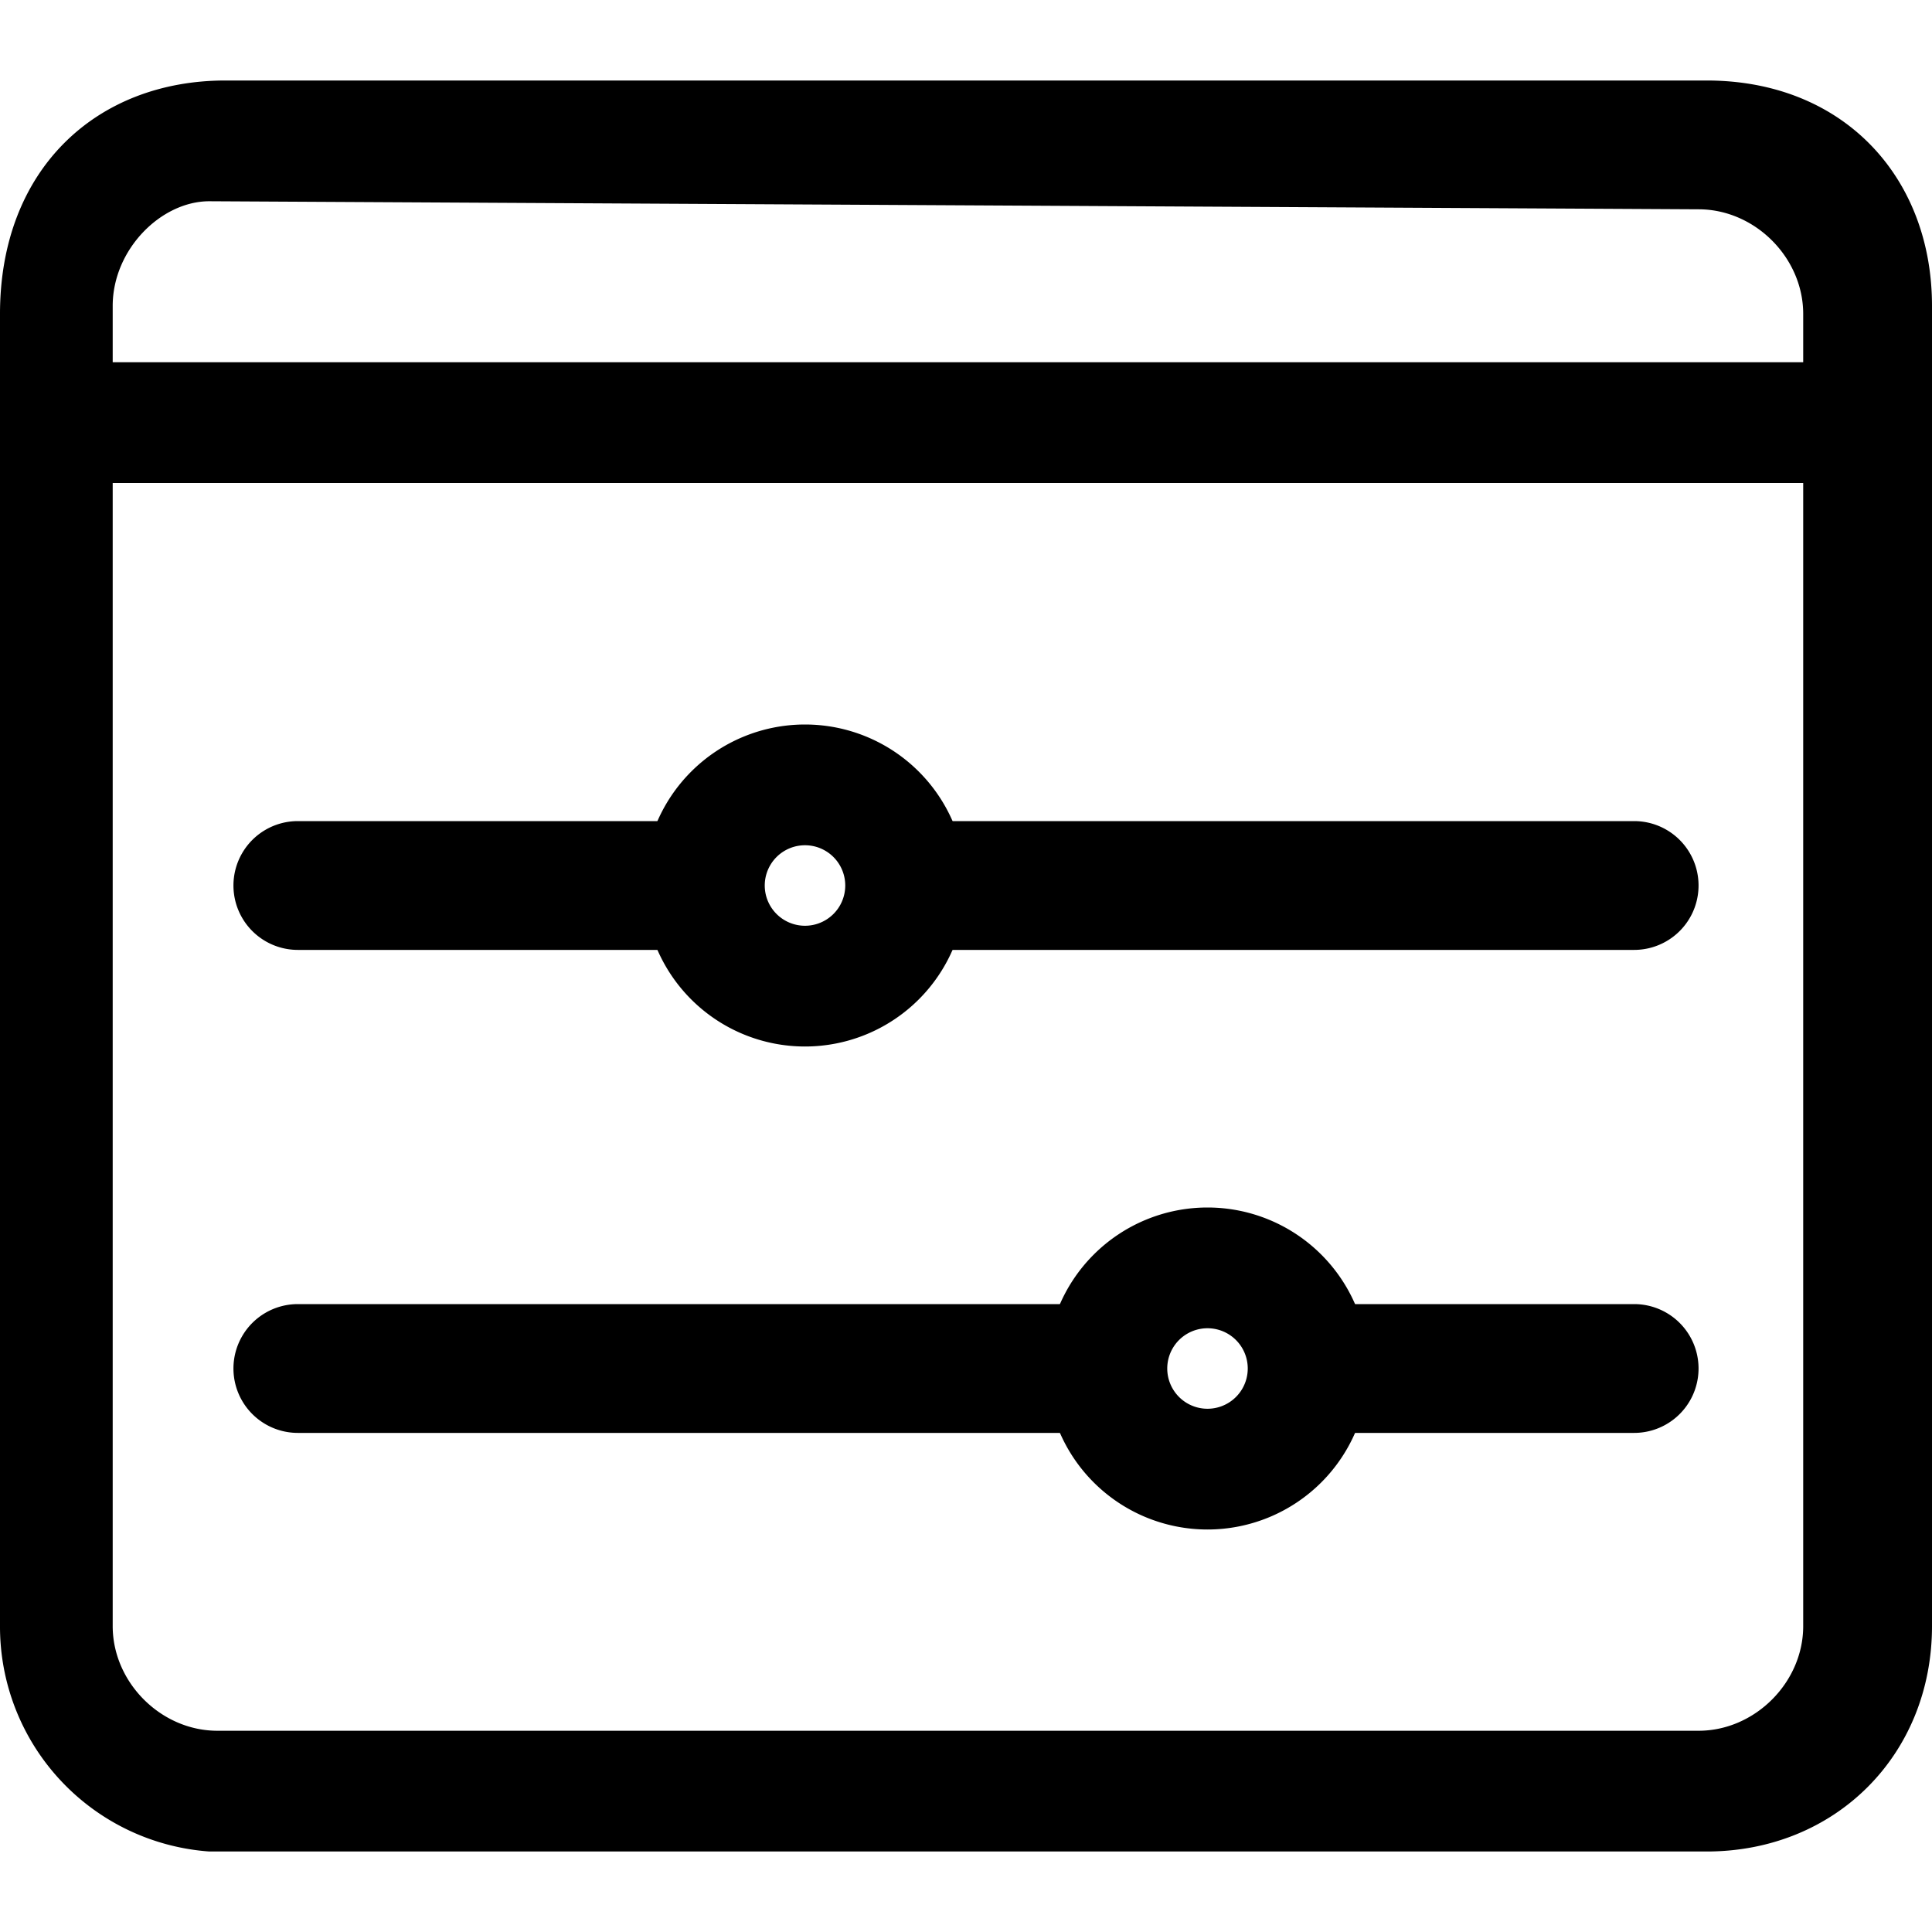 <svg
        viewBox="0 0 24 24"
        xmlns="http://www.w3.org/2000/svg"
        fill="currentColor"
>
    <path
            d="M10 13a2 2 0 110-4 2 2 0 010 4zm0-2.5a.5.5 0 100 1 .5.5 0 000-1z"
    />
    <path
            d="M20.3 11.8h-8.8a.8.8 0 010-1.6h8.8a.8.8 0 010 1.6zM8.5 11.8H3.7a.8.8 0 010-1.6h4.8a.8.8 0 010 1.6zM15 19a2 2 0 110-4 2 2 0 010 4zm0-2.5a.5.5 0 100 1 .5.5 0 000-1z"
    />
    <path
            d="M20.3 17.8h-3.8a.8.8 0 010-1.6h3.8a.8.8 0 010 1.6zM13.5 17.8H3.7a.8.8 0 010-1.6h9.8a.8.8 0 010 1.6z"
    />
    <path
            d="M21.3 23H2.6A2.8 2.8 0 010 20.2V3.9C0 2.1 1.2 1 2.8 1h18.4C22.9 1 24 2.2 24 3.8v16.4c0 1.6-1.2 2.8-2.8 2.8zM2.6 2.5c-.6 0-1.2.6-1.2 1.3v16.4c0 .7.6 1.3 1.3 1.3h18.4c.7 0 1.3-.6 1.3-1.3V3.9c0-.7-.6-1.3-1.3-1.3z"
    />
    <path d="M23.3 6H.6a.8.8 0 010-1.5h22.6a.8.8 0 010 1.5z" />
</svg>